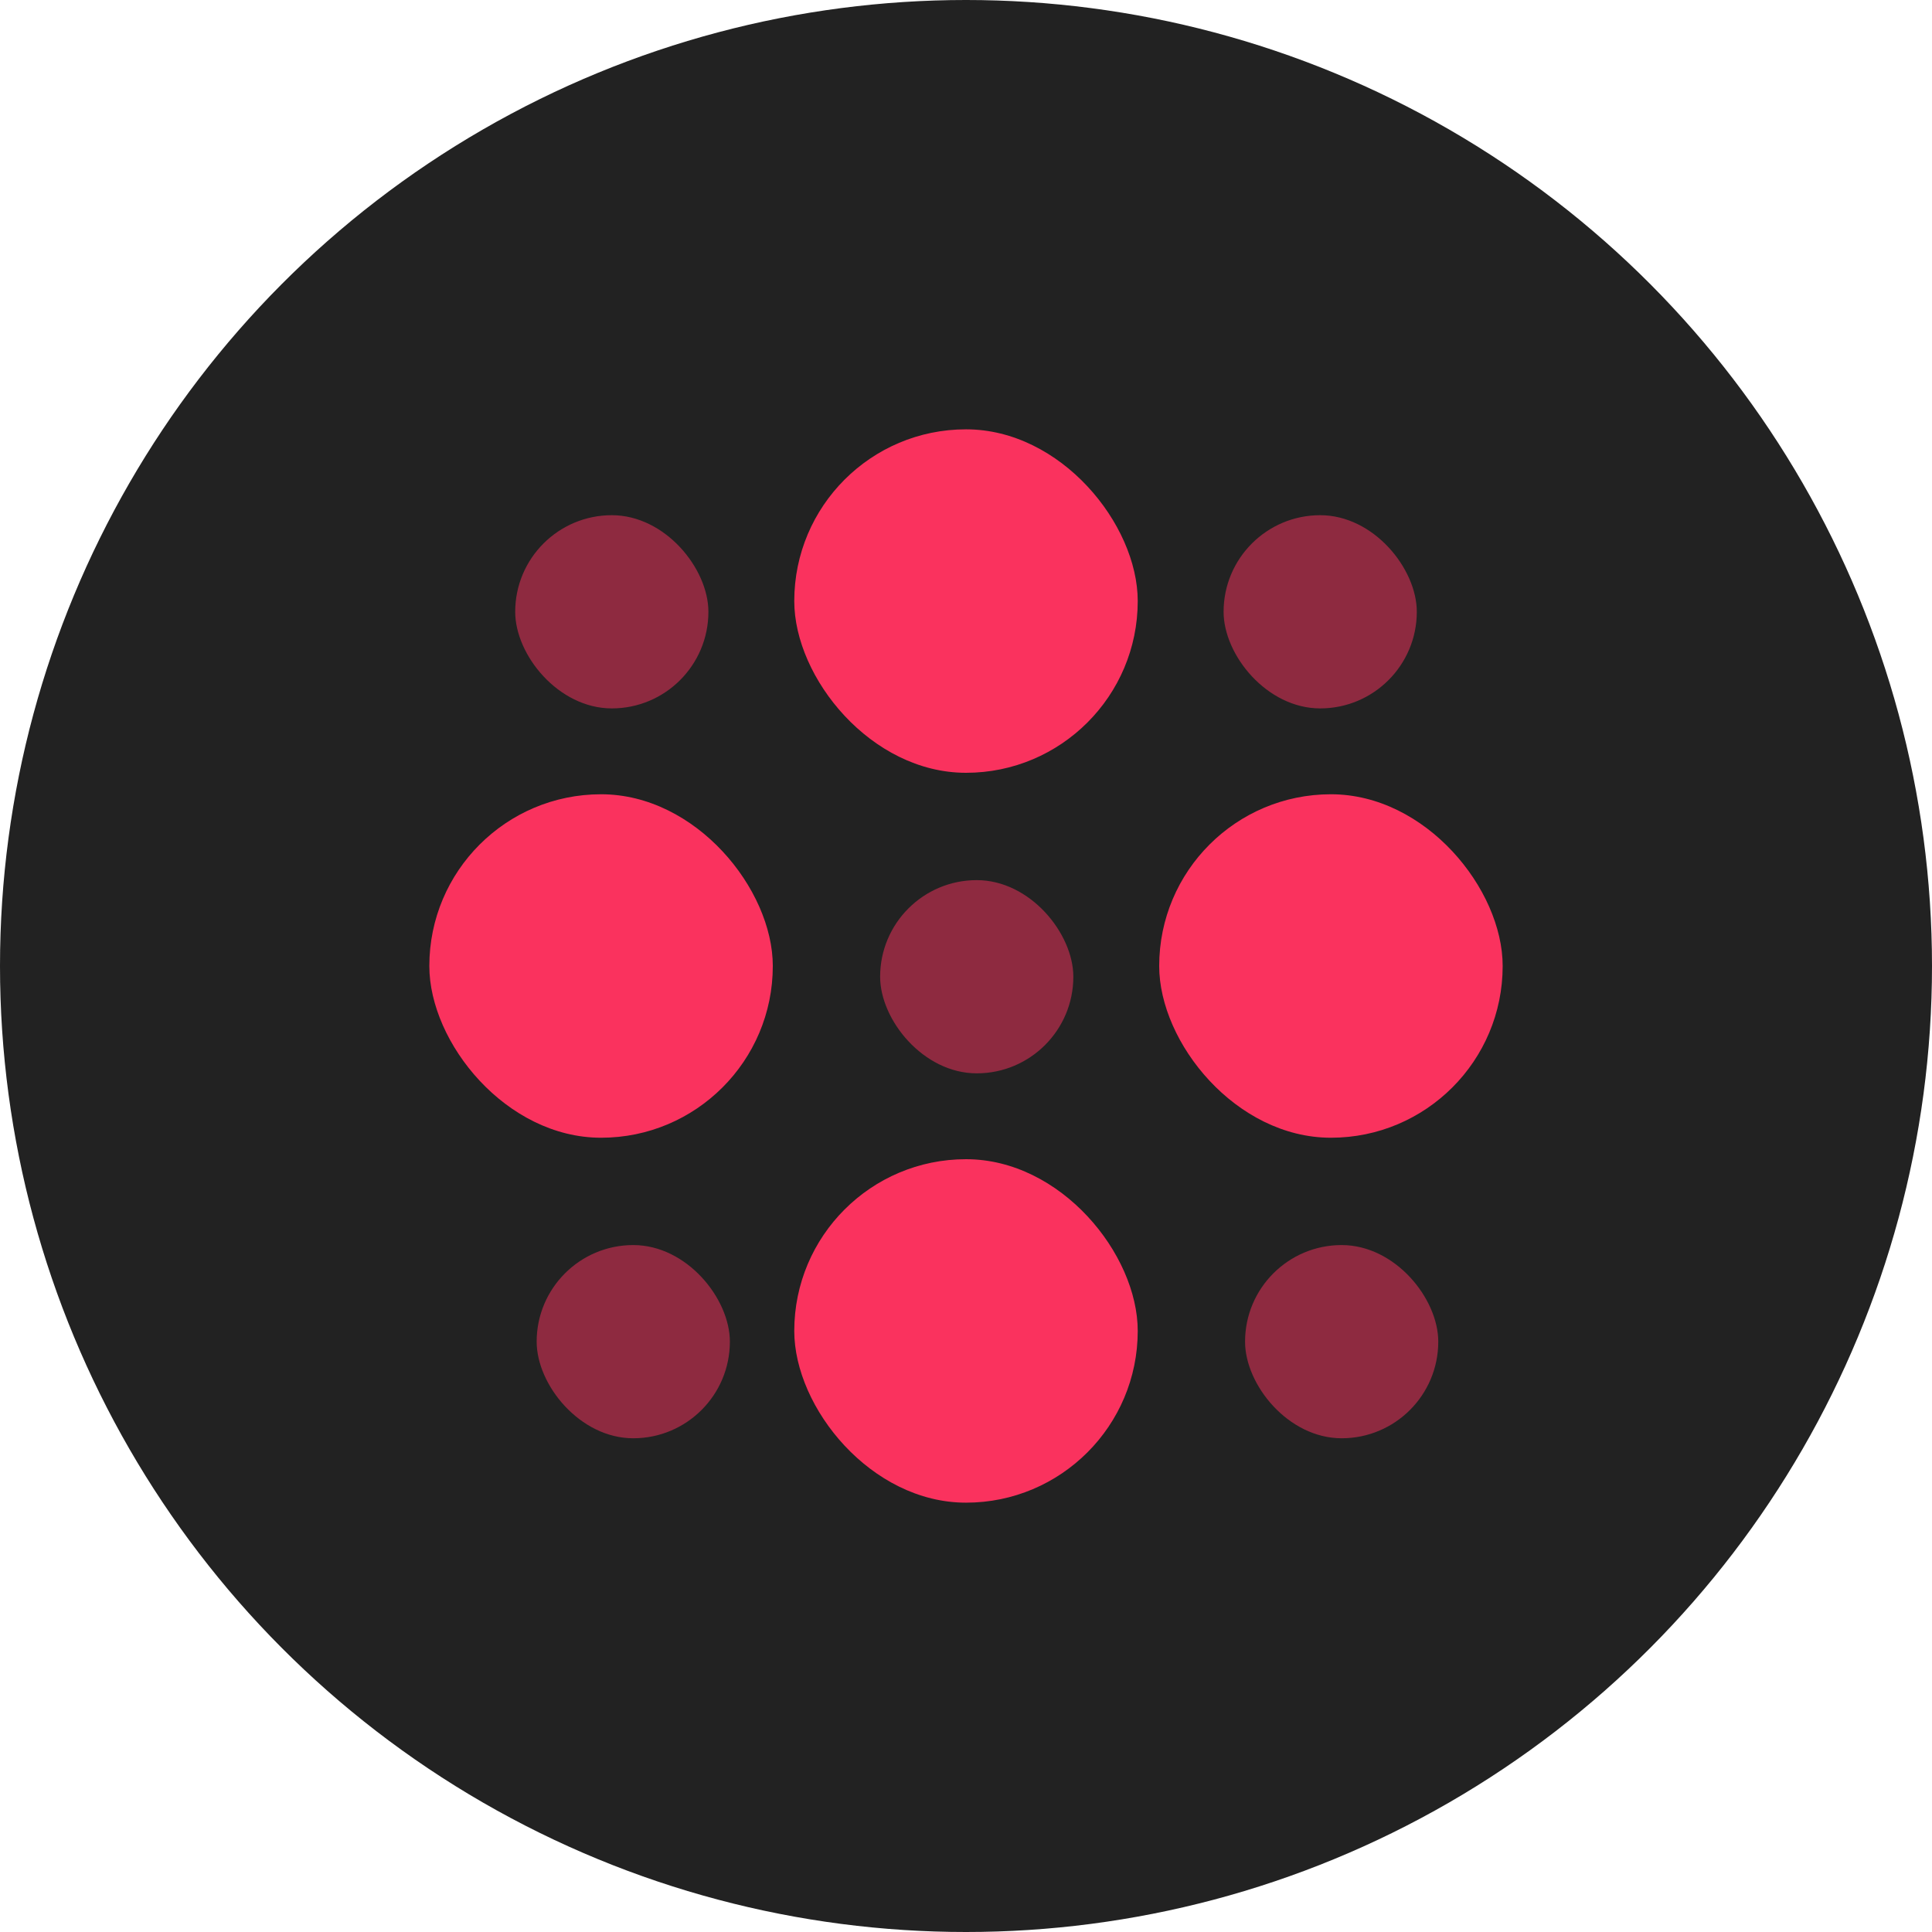 <?xml version="1.0" encoding="UTF-8"?>
<svg id="icon-training" width="72px" height="72px" viewBox="0 0 72 72" version="1.1" xmlns="http://www.w3.org/2000/svg" xmlns:xlink="http://www.w3.org/1999/xlink">
  <g>
    <circle fill="#222222" cx="36" cy="36" r="36"></circle>
    <g transform="translate(16, 16)" fill="#FA325E">
      <g class="icon-training__large">
        <rect id="Rectangle" x="27.2" y="13.6" width="12.8" height="12.8" rx="6.4"></rect>
        <rect id="Rectangle" x="0" y="13.6" width="12.8" height="12.8" rx="6.4"></rect>
        <rect id="Rectangle" x="13.6" y="0" width="12.8" height="12.8" rx="6.4"></rect>
        <rect id="Rectangle" x="13.6" y="27.2" width="12.8" height="12.8" rx="6.4"></rect>
      </g>
      <g class="icon-training__small" transform="translate(3.2, 3.2)" opacity="0.5">
        <rect id="Rectangle" x="0" y="0" width="7.2" height="7.2" rx="3.6"></rect>
        <rect id="Rectangle" x="26.4" y="0" width="7.2" height="7.2" rx="3.6"></rect>
        <rect id="Rectangle" x="0.8" y="27.2" width="7.2" height="7.2" rx="3.6"></rect>
        <rect id="Rectangle" x="27.2" y="27.2" width="7.2" height="7.2" rx="3.6"></rect>
        <rect id="Rectangle" x="13.6" y="13.6" width="7.2" height="7.2" rx="3.6"></rect>
      </g>
    </g>
  </g>
</svg>